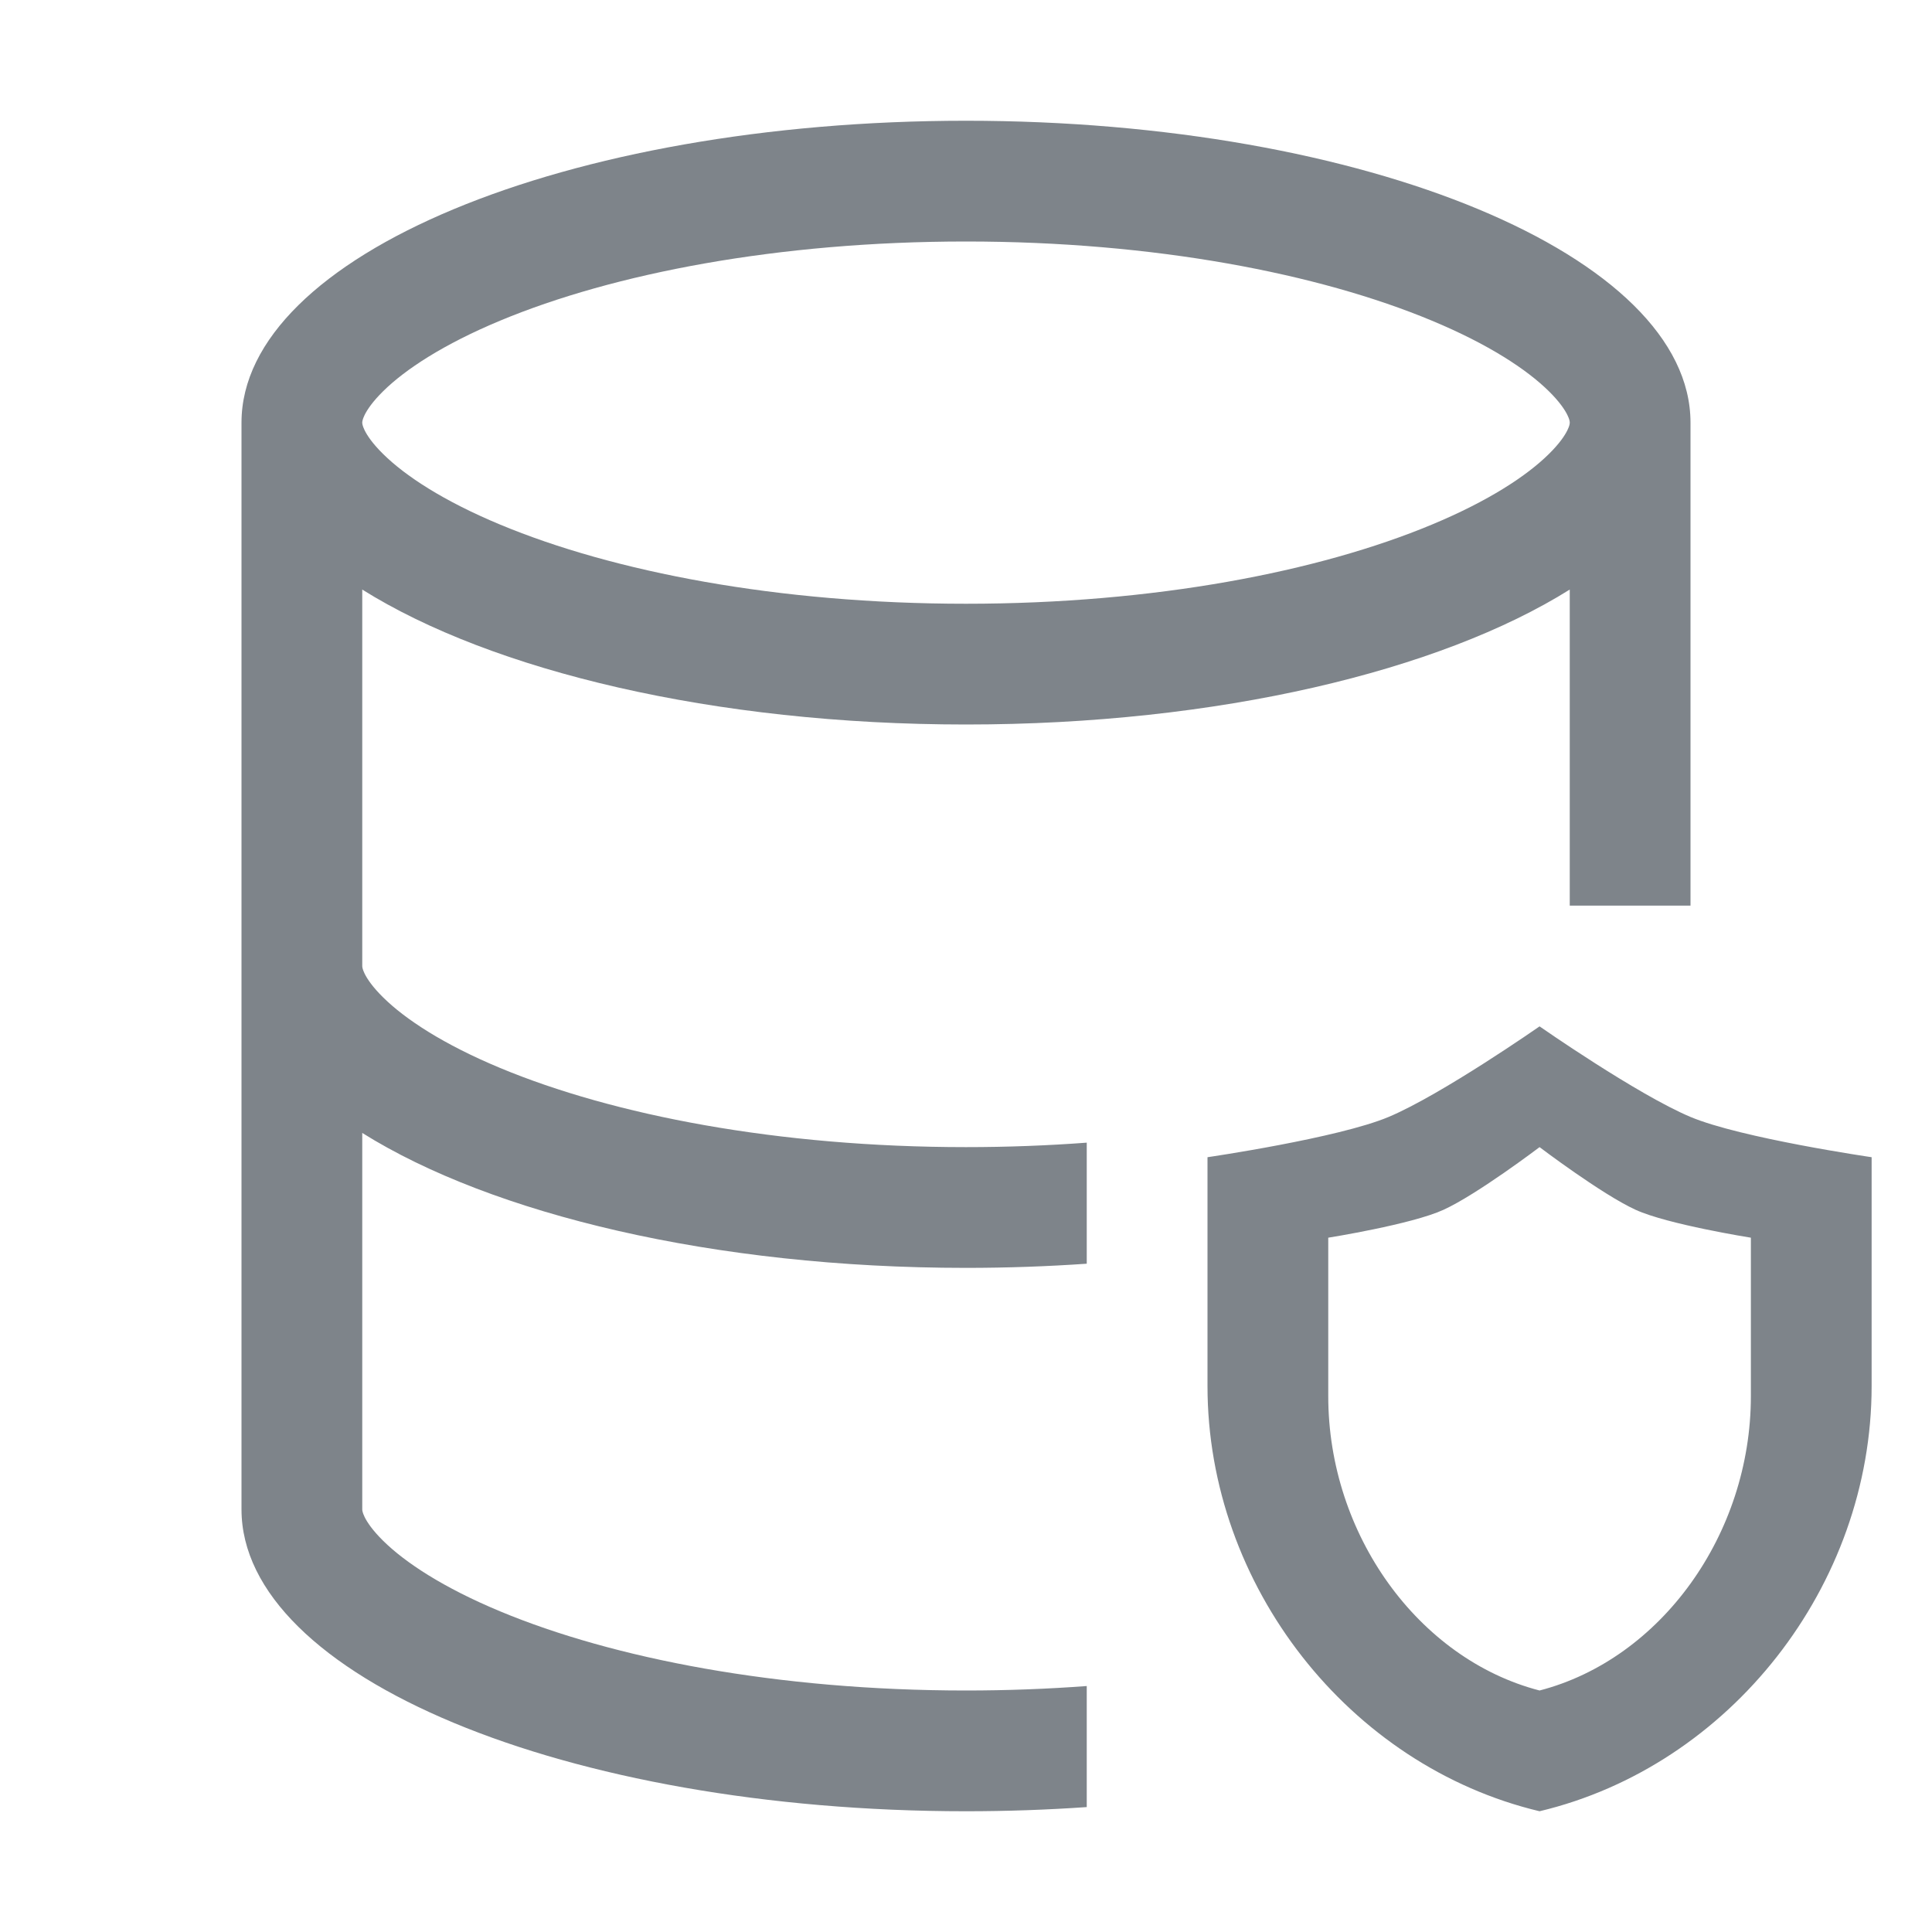 <svg width="32" height="32" viewBox="0 0 32 32" fill="none" xmlns="http://www.w3.org/2000/svg">
<path fill-rule="evenodd" clip-rule="evenodd" d="M25.961 7.126C26 7.048 26 7.011 26 7C26 6.989 26 6.952 25.961 6.874C25.919 6.788 25.83 6.653 25.653 6.479C25.288 6.119 24.657 5.703 23.716 5.311C21.843 4.53 19.116 4 16 4C12.884 4 10.158 4.53 8.284 5.311C7.343 5.703 6.712 6.119 6.347 6.479C6.17 6.653 6.081 6.788 6.039 6.874C6.001 6.952 6 6.989 6 7C6 7.011 6.001 7.048 6.039 7.126C6.081 7.212 6.17 7.347 6.347 7.521C6.712 7.881 7.343 8.297 8.284 8.689C10.158 9.47 12.884 10 16 10C19.116 10 21.843 9.47 23.716 8.689C24.657 8.297 25.288 7.881 25.653 7.521C25.83 7.347 25.919 7.212 25.961 7.126ZM26 9.765C23.85 11.112 20.174 12 16 12C11.826 12 8.15 11.112 6 9.765V16C6 16.011 6.001 16.048 6.039 16.126C6.081 16.212 6.17 16.347 6.347 16.521C6.712 16.881 7.343 17.297 8.284 17.689C10.158 18.47 12.884 19 16 19C16.687 19 17.356 18.974 18 18.926V20.931C17.35 20.976 16.681 21 16 21C11.826 21 8.15 20.112 6 18.765V25C6 25.011 6.001 25.048 6.039 25.126C6.081 25.212 6.17 25.347 6.347 25.521C6.712 25.881 7.343 26.297 8.284 26.689C10.158 27.47 12.884 28 16 28C16.687 28 17.356 27.974 18 27.926V29.931C17.35 29.976 16.681 30 16 30C9.373 30 4 27.761 4 25V16V7C4 4.239 9.373 2 16 2C22.627 2 28 4.239 28 7V15H26V9.765ZM20 22.958L20 19.167C20 19.167 22.165 18.851 23 18.5C23.88 18.13 25.5 17 25.5 17C25.5 17 27.12 18.13 28 18.5C28.835 18.851 31 19.167 31 19.167V22.958C31 26.266 28.653 29.249 25.5 30C22.347 29.249 20 26.266 20 22.958ZM22 23.125L22 20.5C22 20.5 23.378 20.281 23.909 20.038C24.469 19.782 25.5 19 25.5 19C25.5 19 26.531 19.782 27.091 20.038C27.622 20.281 29 20.5 29 20.5V23.125C29 25.415 27.507 27.48 25.5 28C23.493 27.48 22 25.415 22 23.125Z" fill="#7E848A"/>
</svg>
